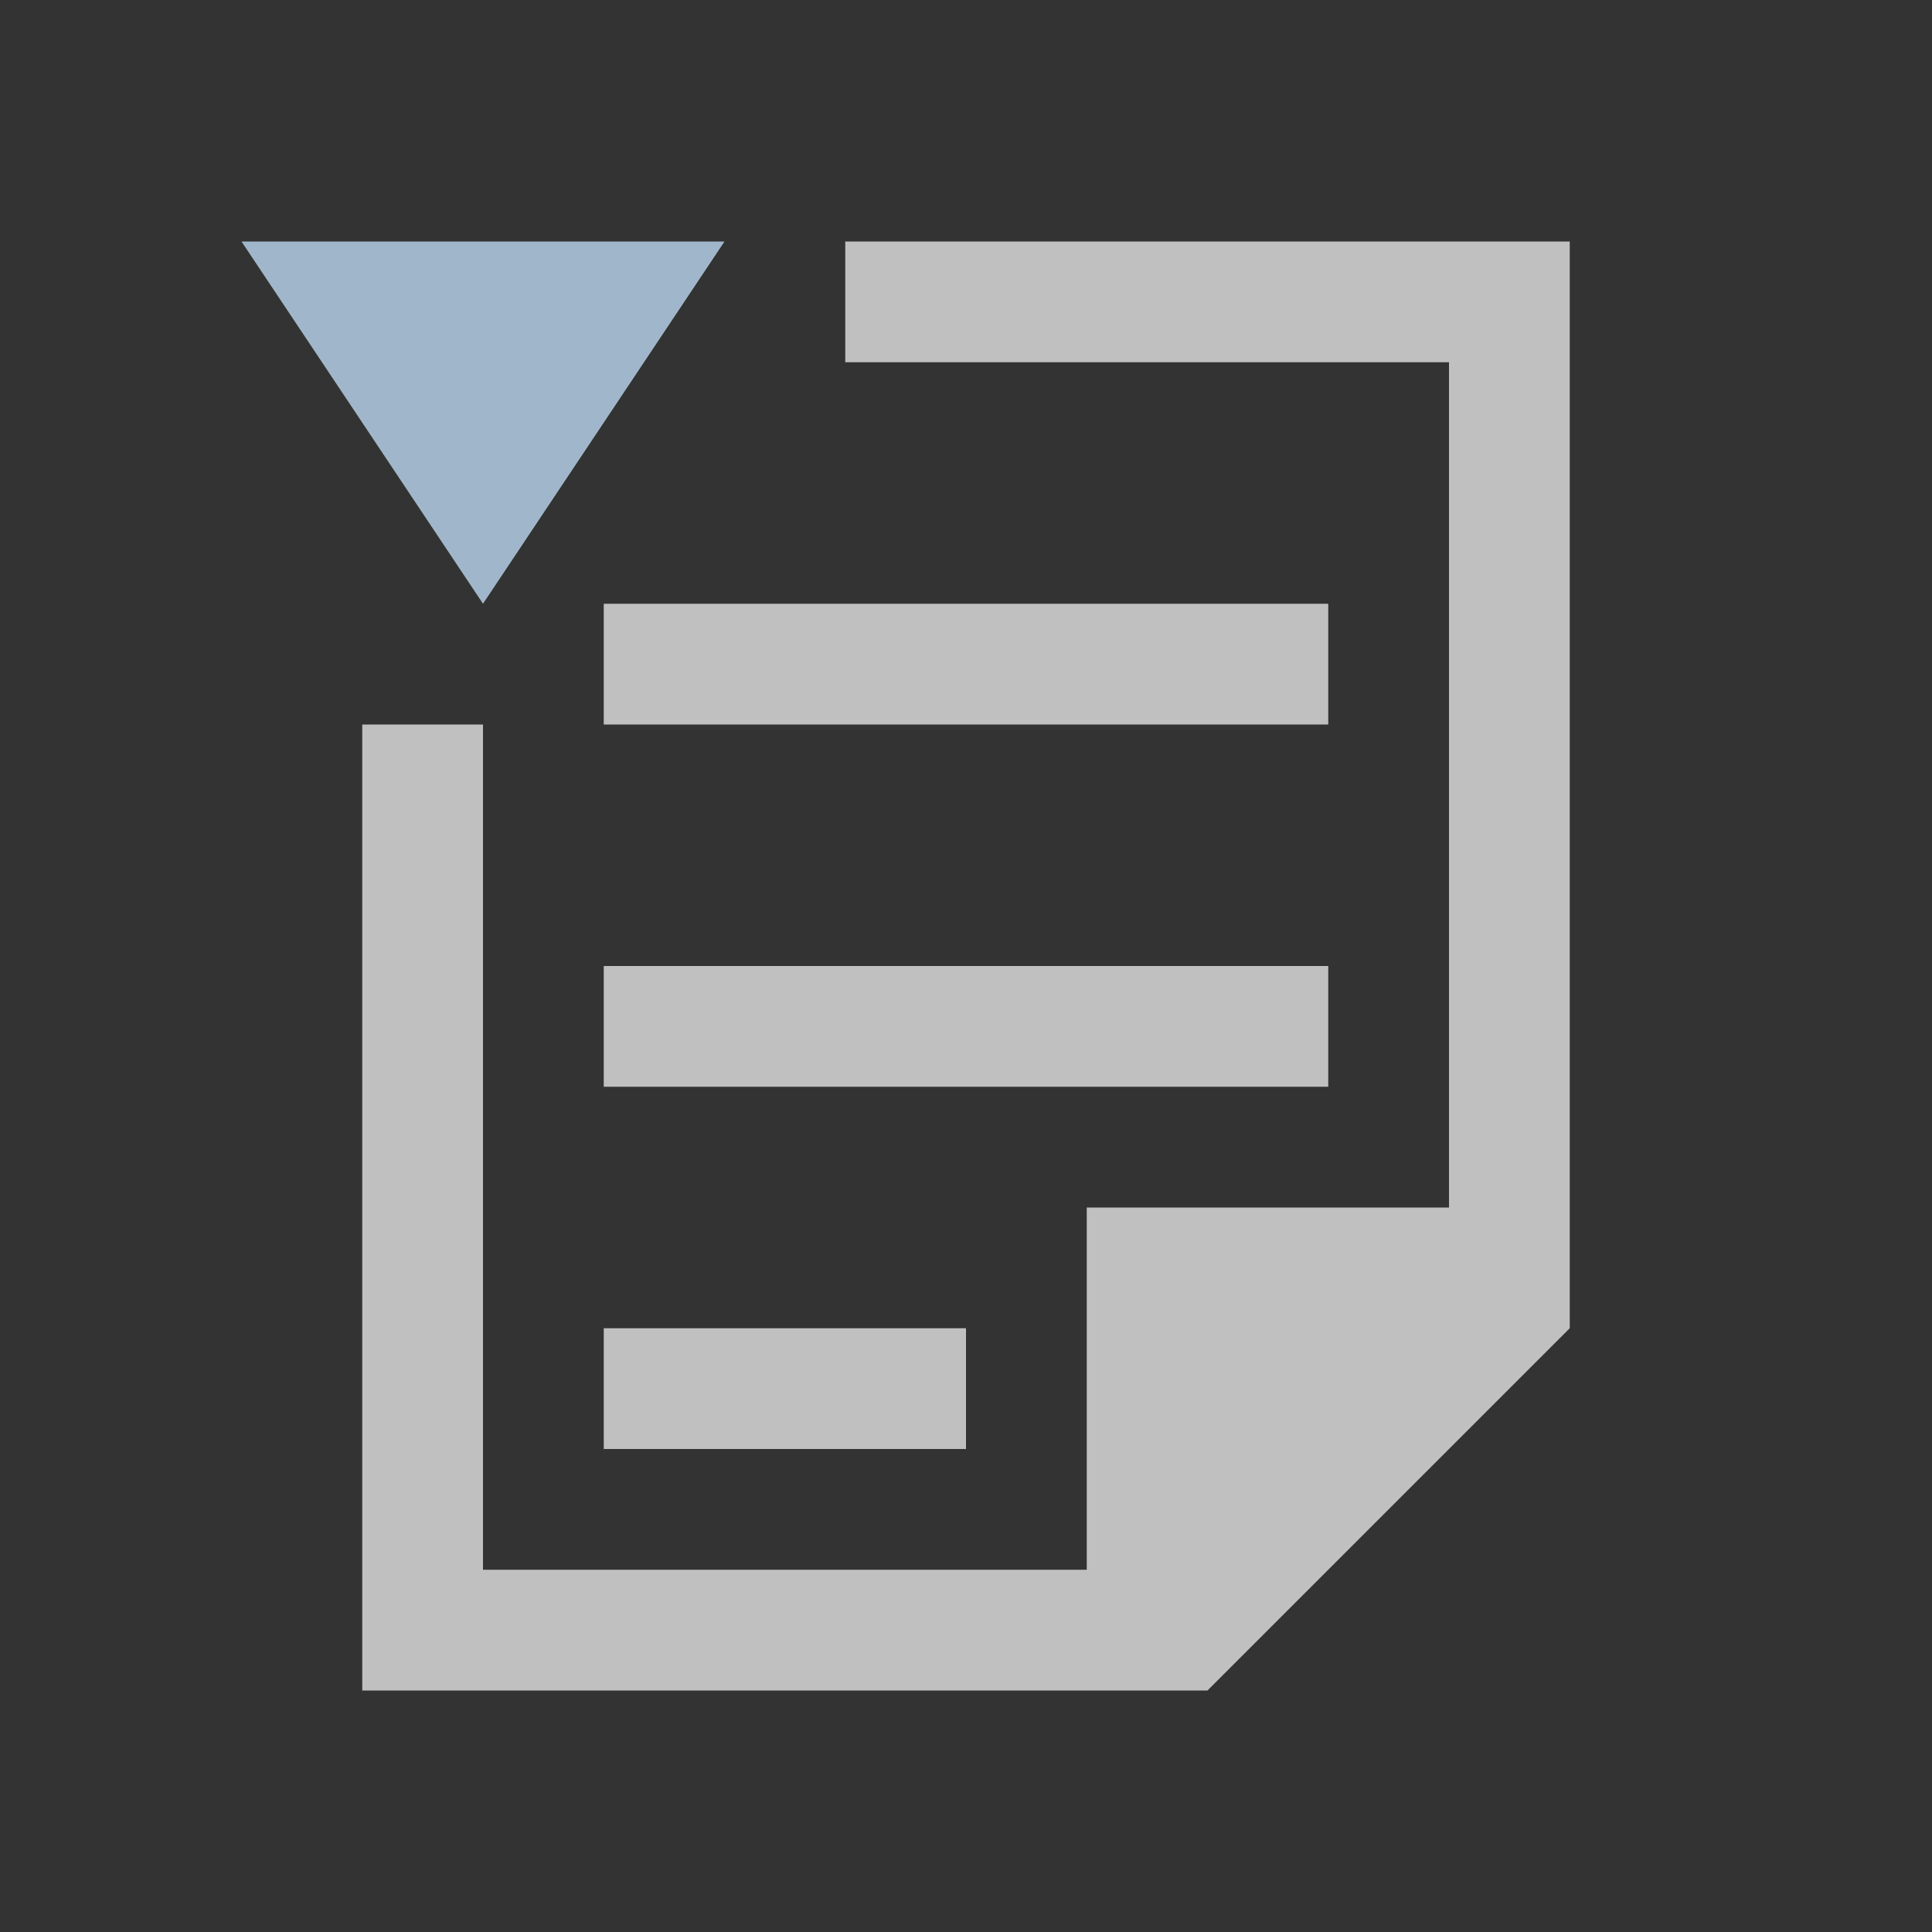 <svg xmlns="http://www.w3.org/2000/svg" viewBox="0 0 16 16">
    <rect x="0" y="0" width="16" height="16" fill="#333333" stroke="none"/>
    <path d="M7 2v1h5v7H9v3H4V6H3v8h7l3-3V2H7zM5 5v1h6V5H5Zm0 3v1h6V8H5zm0 3v1h3v-1H5z" style="fill:currentColor;fill-opacity:1;stroke:none;color:#fdfdfd;opacity:.7"/>
    <path d="m2 2 2 3 2-3Z" style="fill:currentColor;fill-opacity:1;stroke:none;color:#a0b6cb"/>
</svg>

